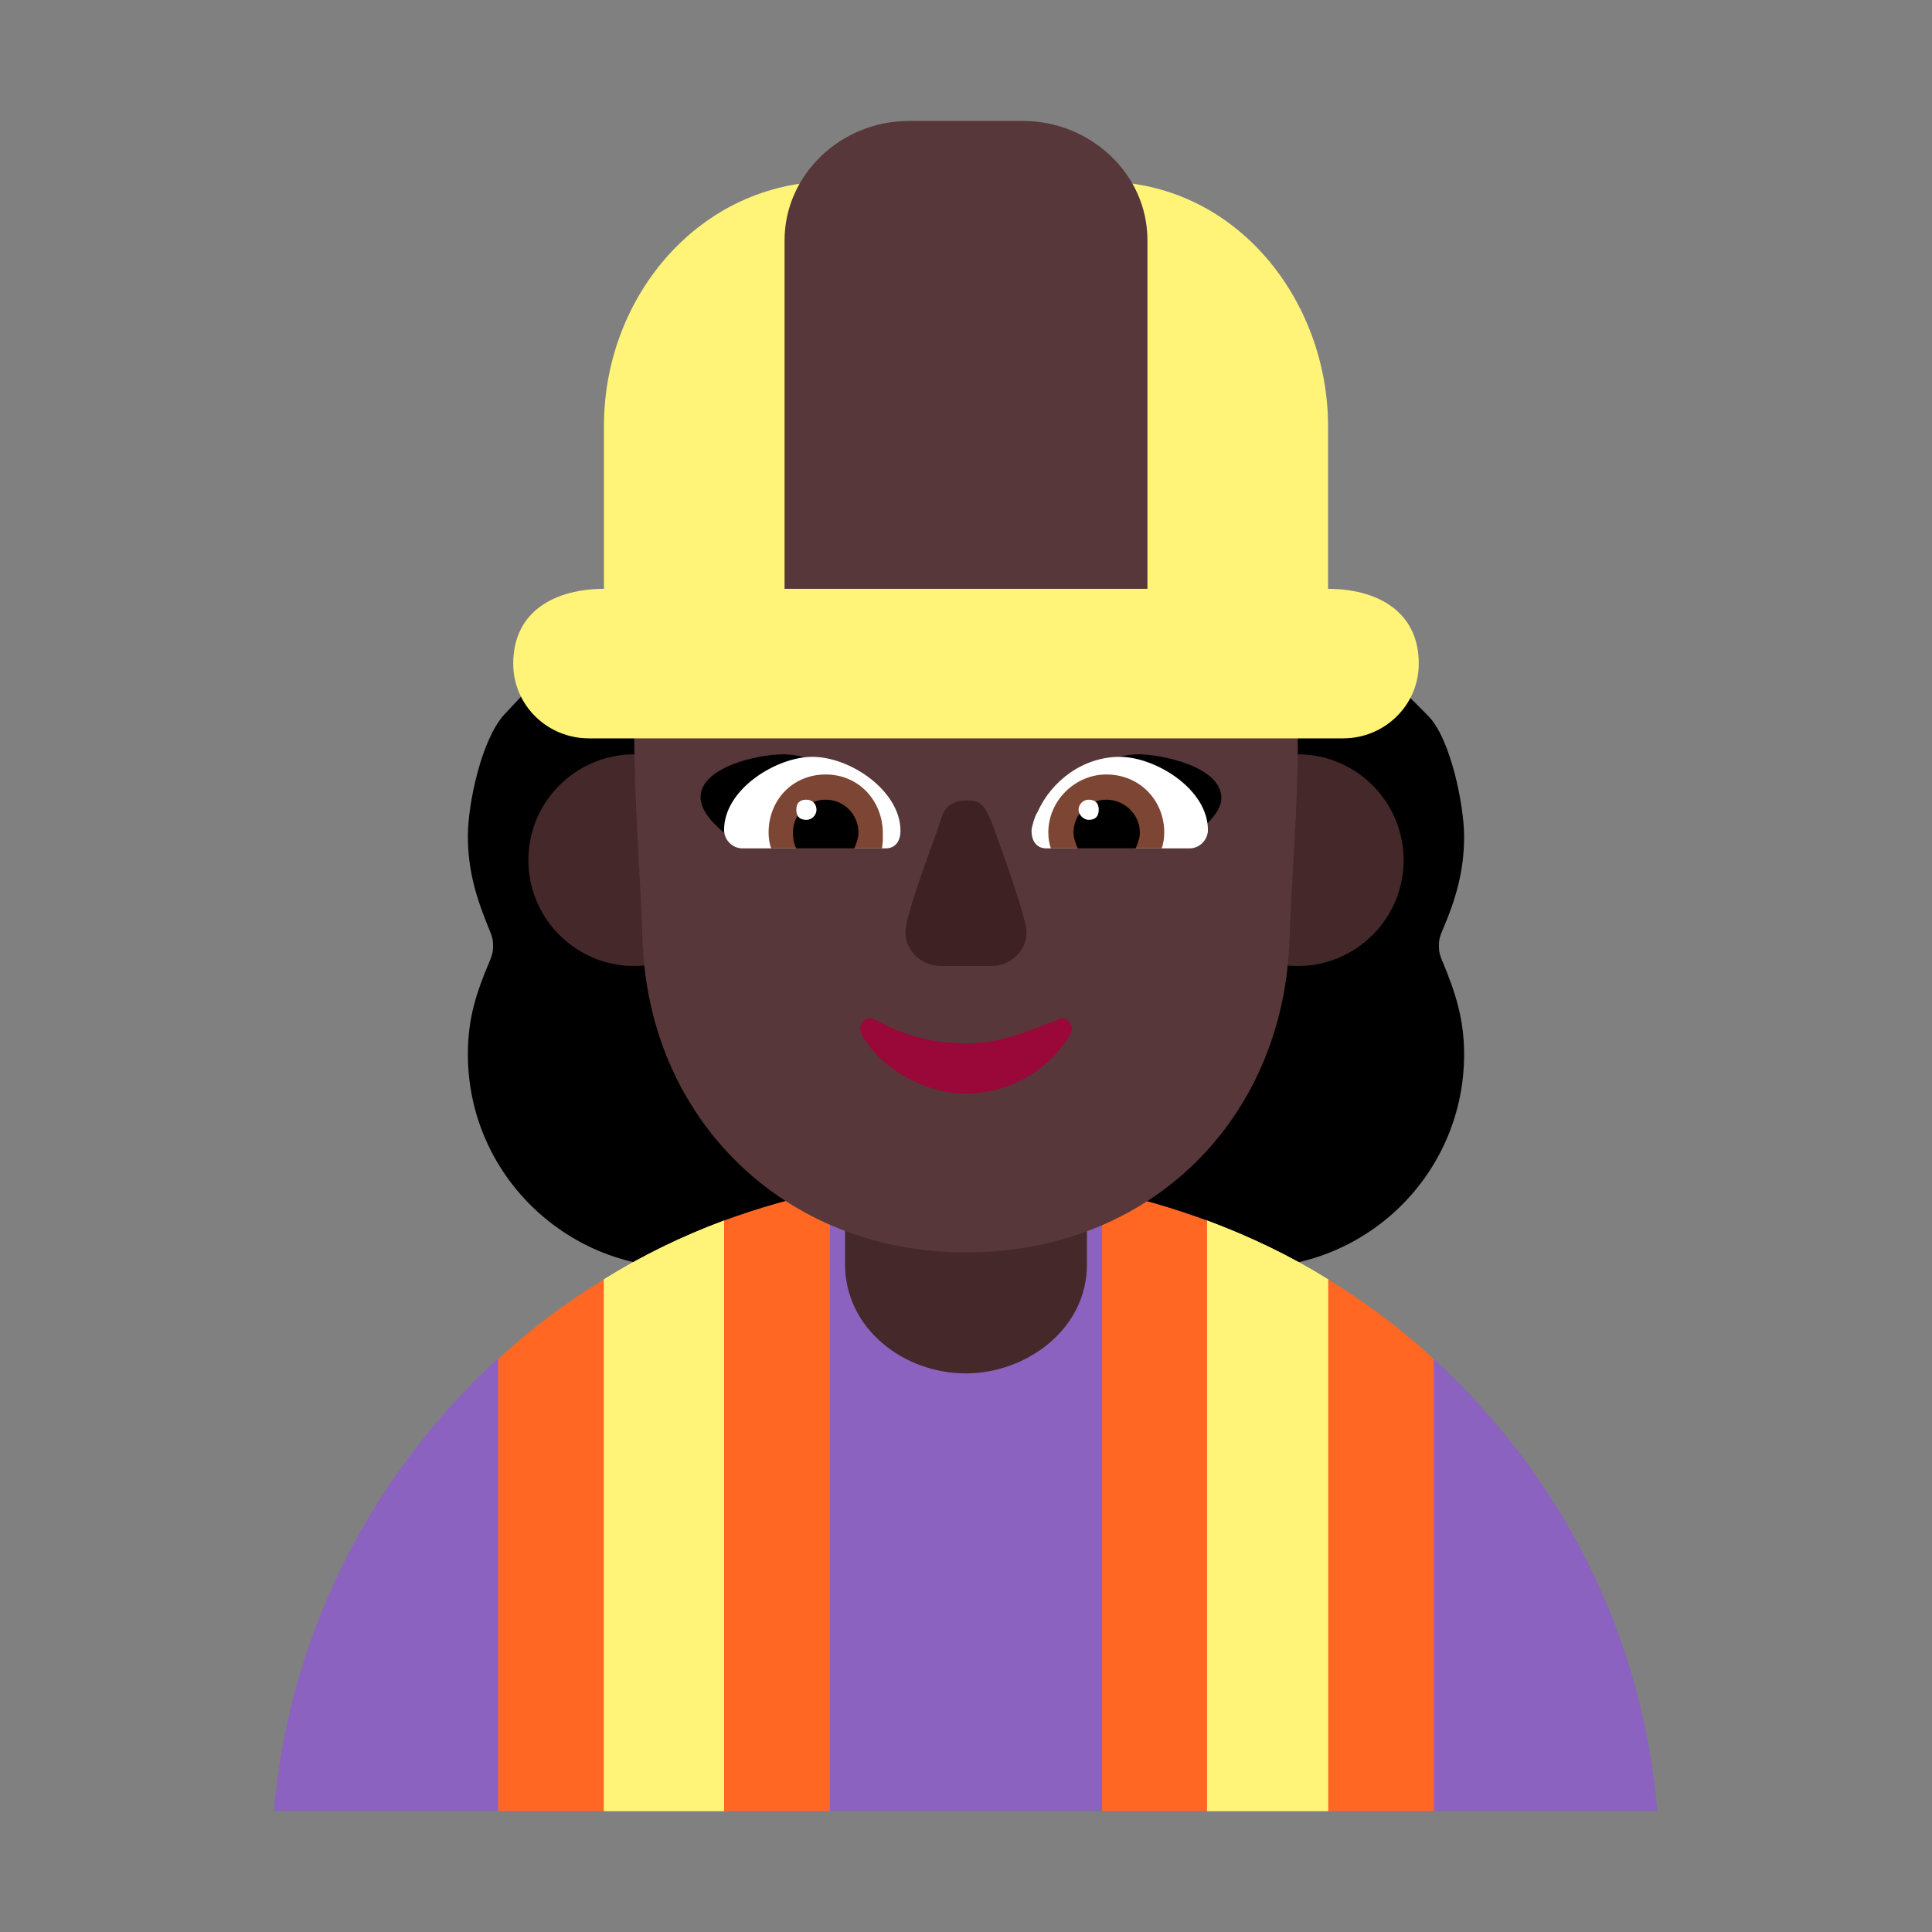 <svg version="1.1" xmlns="http://www.w3.org/2000/svg" viewBox="0 0 2300 2300"><rect x="0" y="0" width="2300" height="2300" fill="#808080" stroke="none"/><g transform="scale(1,-1) translate(-256, -1869)">
		<path d="M1745 360c140 0 254 113 254 254 0 41-10 73-26 111-3 7-4 11-4 18 0 7 1 11 4 18 16 37 26 71 26 112 0 37-16 117-43 144l-211 212-698-7-191-204c-27-30-43-106-43-144 0-42 10-74 26-113 3-7 4-11 4-18 0-7-1-11-4-18-16-38-26-68-26-111 0-142 116-254 254-254l678 0 z" fill="#000000"/>
		<path d="M1801 719c69 0 126 56 126 126 0 69-56 126-126 126-69 0-126-56-126-126 0-69 56-126 126-126 z M1011 719c68 0 125 55 125 126 0 70-57 126-125 126-69 0-126-56-126-126 0-69 56-126 126-126 z" fill="#452829"/>
		<path d="M2229-287c-18 213-116 400-266 538l-96-268 96-270 266 0 z M1568-287l120 362-120 377c-53 10-107 15-162 15-55 0-109-5-162-15l-88-377 88-362 324 0 z M849-287l68 270-68 269c-155-143-249-333-267-539l267 0 z" fill="#8B62BF"/>
		<path d="M1963-287l0 538c-40 37-82 68-126 95l-24-226c-5-43-12-70-12-113 0-38 7-62 12-98l24-196 126 0 z M975-287l66 319-66 314c-44-27-86-58-126-95l0-538 126 0 z M1693-287l66 353-66 350c-41 15-82 27-125 36l0-739 125 0 z M1244-287l0 739c-43-9-85-21-126-36l-62-350 62-353 126 0 z" fill="#FF6723"/>
		<path d="M1406 234c70 0 144 51 144 130l0 85-288 0 0-85c0-76 69-130 144-130 z" fill="#452829"/>
		<path d="M1837-287l0 633c-45 28-93 51-144 70l0-703 144 0 z M1118-287l0 703c-51-19-98-42-143-70l0-633 143 0 z" fill="#FFF478"/>
		<path d="M1406 378c218 0 377 157 385 370 3 80 10 159 10 239 0 58-28 112-88 112l-249 0c-106 0-182 48-247 132-4 6-10 9-17 9-17 0-20-16-25-28-52-119-164-82-164-213 0-84 7-167 10-251 8-212 169-370 385-370 z" fill="#573739"/>
		<path d="M1663 863c-51 18-97 30-149 46 22 32 55 62 98 62 25 0 98-14 98-52 0-21-29-41-47-56 z M1136 863c51 18 97 30 149 46-21 32-54 62-97 62-29 0-98-15-98-51 0-23 29-43 46-57 z" fill="#000000"/>
		<path d="M1672 859l-170 0c-13 0-18 10-18 21 0 4 4 18 7 22 17 38 55 66 98 66 42 0 105-38 105-87 0-12-10-22-22-22 z M1310 859c13 0 18 10 18 21 0 47-59 88-105 88-42 0-105-38-105-87 0-12 10-22 22-22l170 0 z" fill="#FFFFFF"/>
		<path d="M1639 859l-132 0c-2 6-3 12-3 19 0 38 32 69 69 69 40 0 69-31 69-69 0-7-1-13-3-19 z M1306 859l1 9 0 9c0 38-28 70-68 70-40 0-68-31-68-69 0-7 1-13 3-19l132 0 z" fill="#7D4533"/>
		<path d="M1608 859l-69 0c-3 7-5 13-5 19 0 21 17 39 39 39 22 0 40-18 40-39 0-6-2-12-5-19 z M1273 859c3 7 5 13 5 19 0 21-17 39-39 39-21 0-39-17-39-39 0-7 1-14 4-19l69 0 z" fill="#000000"/>
		<path d="M1552 893c8 0 12 4 12 12 0 8-4 12-12 12-6 0-12-5-12-12 0-6 6-12 12-12 z M1216 893c7 0 12 6 12 12 0 7-5 12-12 12-8 0-12-4-12-12 0-8 4-12 12-12 z" fill="#FFFFFF"/>
		<path d="M1436 719c23 0 42 18 42 40 0 14-19 69-33 108-16 45-19 49-39 49-15 0-25-7-29-20-8-26-43-114-43-137 0-22 19-40 42-40l60 0 z" fill="#3D2123"/>
		<path d="M1406 567c51 0 99 28 124 70 1 3 2 5 2 7 0 7-5 13-12 13l-5-2c-40-15-67-28-109-28-40 0-73 9-108 28l-6 2c-7 0-12-6-12-13 0-2 1-4 2-7 25-44 79-70 124-70 z" fill="#990839"/>
		<path d="M1837-287l0 633c-45 28-93 51-144 70l0-703 144 0 z M1118-287l0 703c-51-19-98-42-143-70l0-633 143 0 z M1855 990c49 0 90 39 90 89 0 64-52 89-108 89l0 194c0 148-108 291-270 291l-321 0c-156 0-271-136-271-291l0-194c-56 0-108-25-108-89 0-50 41-89 90-89l898 0 z" fill="#FFF478"/>
		<path d="M1622 1168l0 415c0 80-69 142-148 142l-136 0c-81 0-148-64-148-142l0-415 432 0 z" fill="#573739"/>
	</g></svg>
